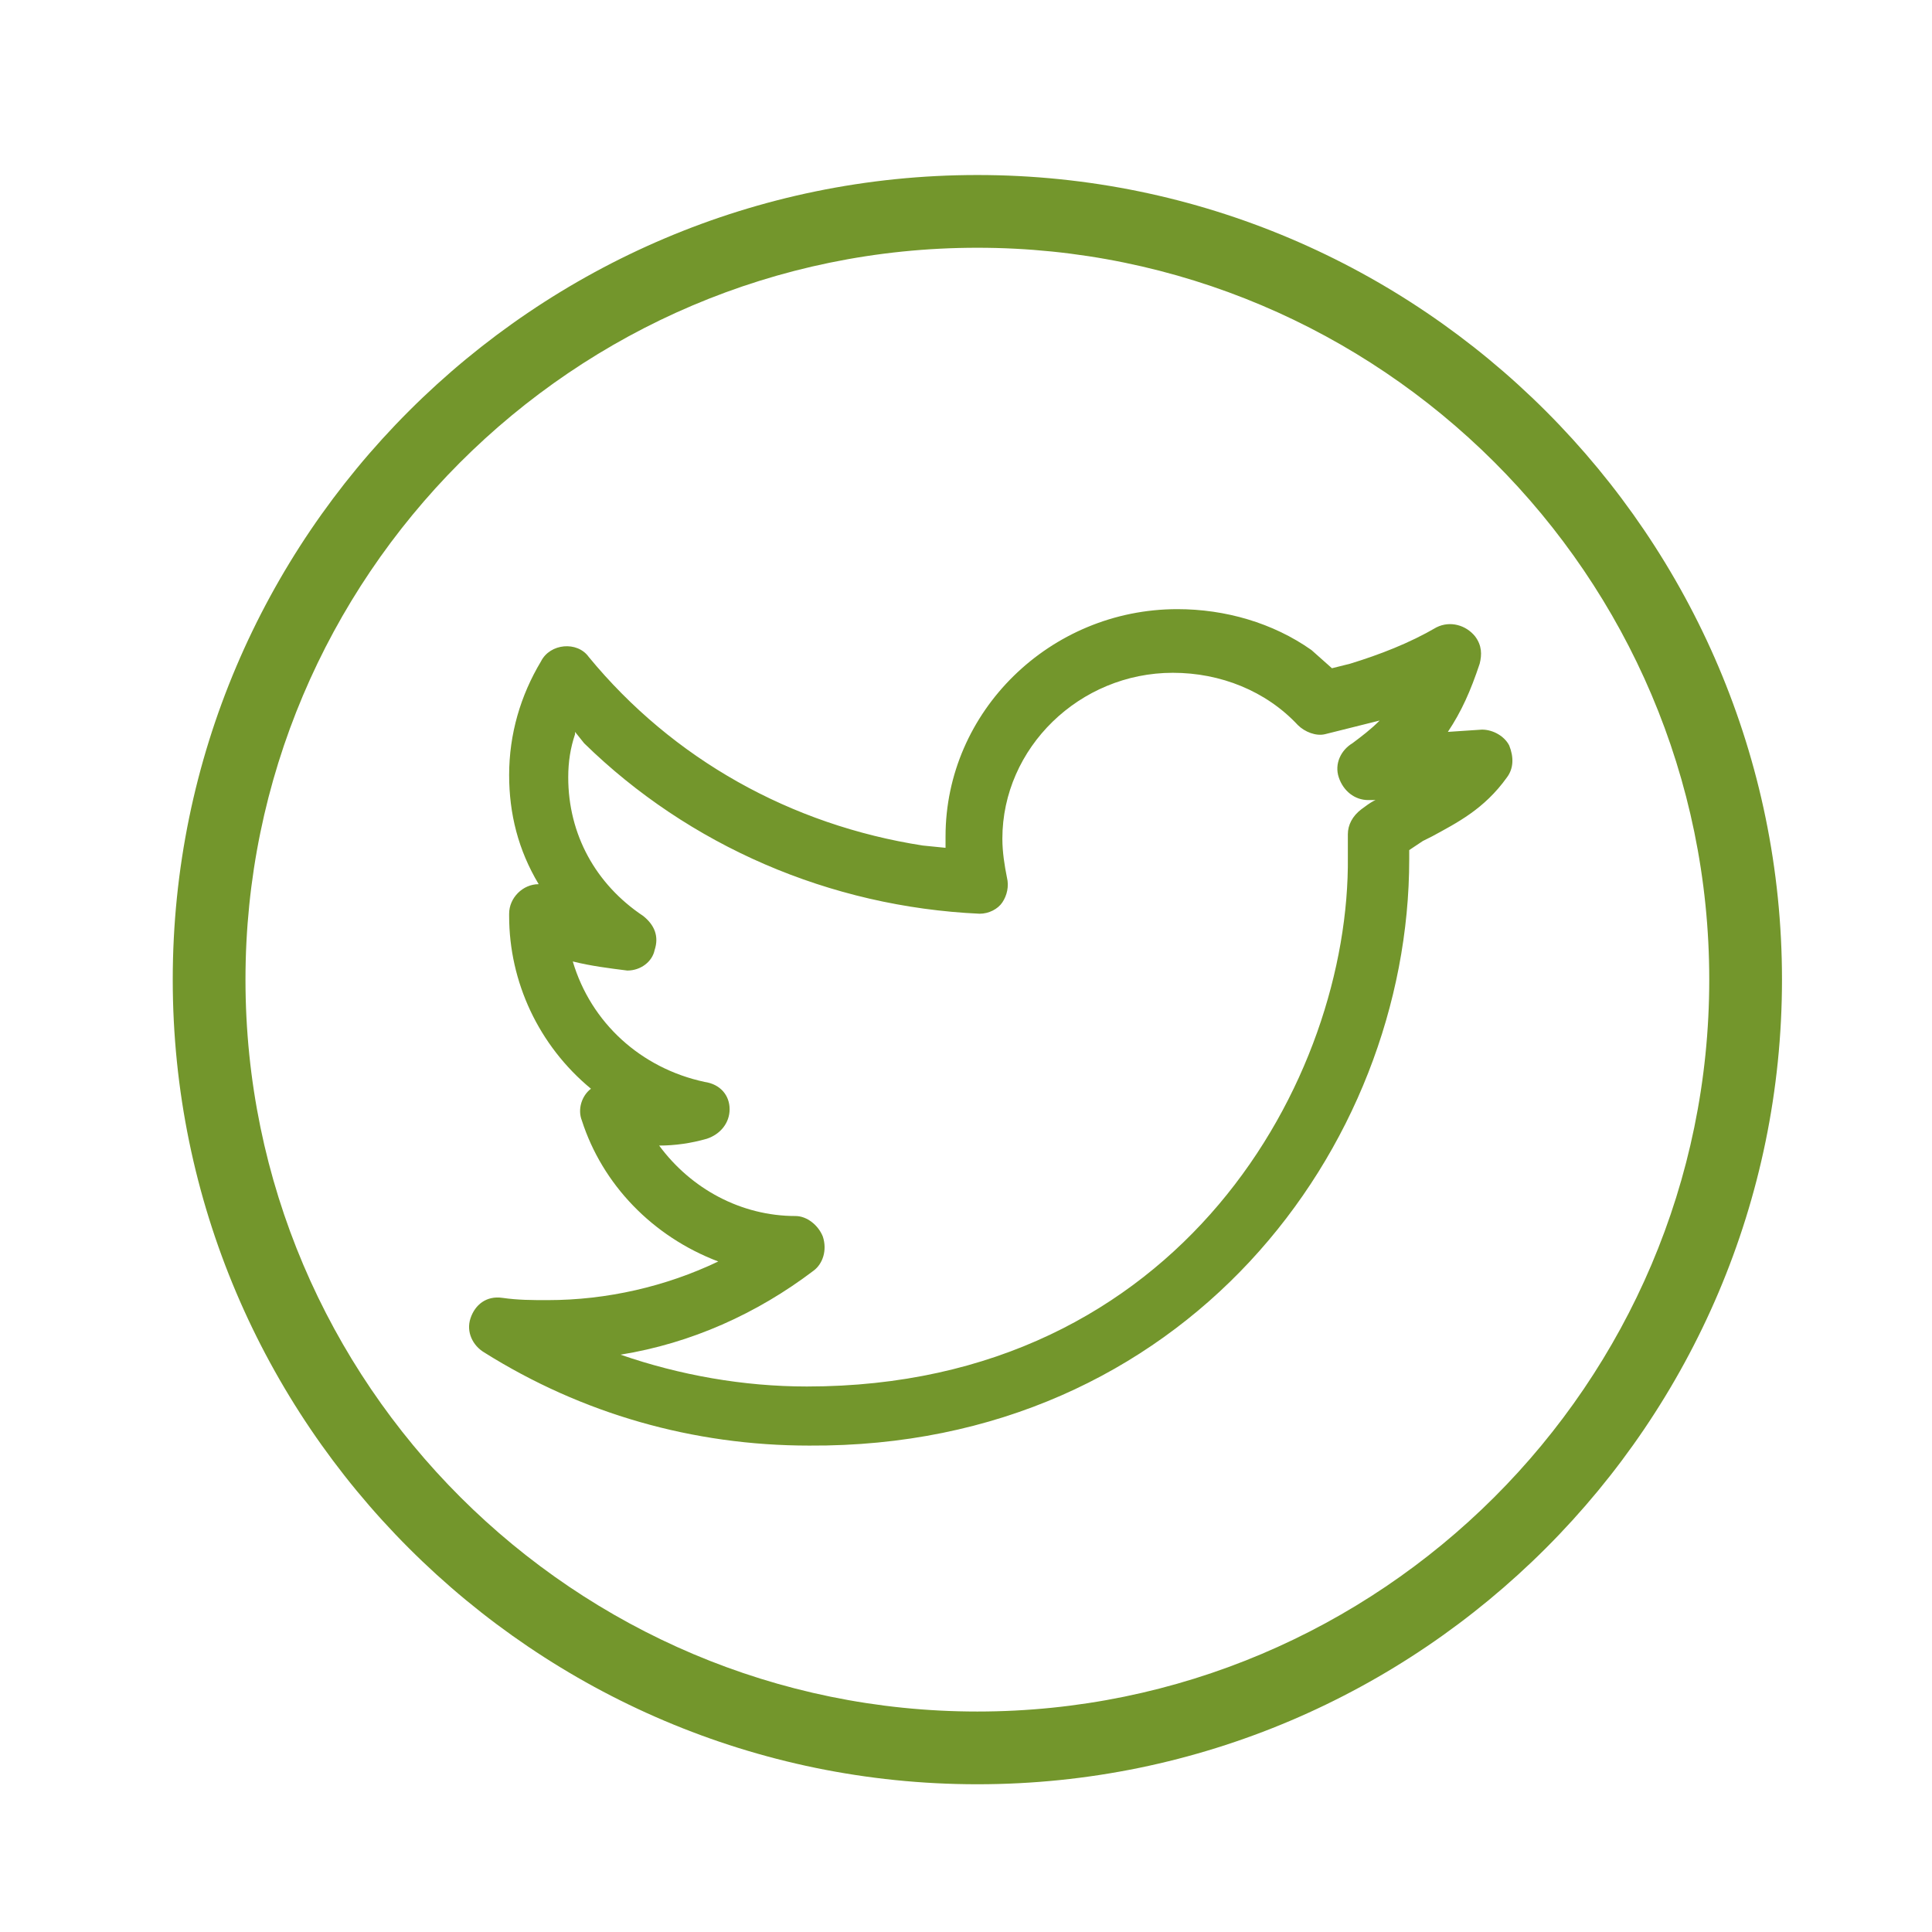 <?xml version="1.0" encoding="utf-8"?>
<!-- Generator: Adobe Illustrator 20.1.0, SVG Export Plug-In . SVG Version: 6.00 Build 0)  -->
<svg version="1.1" id="Capa_1" xmlns="http://www.w3.org/2000/svg" xmlns:xlink="http://www.w3.org/1999/xlink" x="0px" y="0px"
	 viewBox="0 0 85 85" style="enable-background:new 0 0 85 85;" xml:space="preserve">
<style type="text/css">
	.st0{fill:#73962C;}
</style>
<path class="st0" d="M65.2,32.1l-1.5,0.1c0.6-0.9,1-1.8,1.4-3c0.1-0.4,0.1-0.8-0.2-1.2c-0.4-0.5-1.1-0.7-1.7-0.4
	c-1.2,0.7-2.5,1.2-3.8,1.6l-0.8,0.2l-0.9-0.8c-1.7-1.2-3.8-1.8-5.9-1.8c-5.6,0-10.2,4.5-10.2,10l0,0.5l-1-0.1
	c-5.8-0.9-11-3.8-14.7-8.3c-0.5-0.7-1.7-0.6-2.1,0.2c-0.9,1.5-1.4,3.2-1.4,5c0,1.7,0.4,3.3,1.3,4.8c0,0,0,0,0,0
	c-0.7,0-1.3,0.6-1.3,1.3v0.1c0,2.9,1.3,5.7,3.6,7.6l0,0c-0.4,0.3-0.6,0.9-0.4,1.4c0.9,2.8,3.1,5.1,6,6.2c-2.3,1.1-4.9,1.7-7.5,1.7
	c-0.7,0-1.3,0-2-0.1c-0.7-0.1-1.2,0.3-1.4,0.9c-0.2,0.6,0.1,1.2,0.6,1.5c4.3,2.7,9.2,4.1,14.3,4.1C52.1,63.7,62,50.5,62,37.8l0-0.4
	l0.6-0.4l0.4-0.2c1.1-0.6,2.3-1.2,3.3-2.6c0.3-0.4,0.3-0.9,0.1-1.4C66.2,32.4,65.7,32.1,65.2,32.1C65.2,32.1,65.2,32.1,65.2,32.1z
	 M59.9,35.6c-0.4,0.3-0.6,0.7-0.6,1.1c0,0.3,0,0.7,0,1C59.4,47.4,52,61,35.5,61c-2.8,0-5.6-0.5-8.2-1.4c3.1-0.5,6-1.8,8.5-3.7
	c0.4-0.3,0.6-0.9,0.4-1.5c-0.2-0.5-0.7-0.9-1.2-0.9c-2.4,0-4.6-1.2-6-3.1L29,50.4c0.7,0,1.4-0.1,2.1-0.3c0.6-0.2,1-0.7,1-1.3
	c0-0.6-0.4-1.1-1.1-1.2c-2.8-0.6-5-2.6-5.8-5.3c0.8,0.2,1.6,0.3,2.4,0.4c0.6,0,1.1-0.4,1.2-0.9c0.2-0.6,0-1.1-0.5-1.5
	c-2.1-1.4-3.3-3.6-3.3-6.1c0-0.7,0.1-1.3,0.3-1.9l0-0.1l0.4,0.5c4.6,4.5,10.8,7.2,17.4,7.5c0.4,0,0.8-0.2,1-0.5
	c0.2-0.3,0.3-0.7,0.2-1.1c-0.1-0.5-0.2-1.1-0.2-1.7c0-4,3.4-7.3,7.5-7.3c2.1,0,4.1,0.8,5.5,2.3c0.3,0.3,0.8,0.5,1.2,0.4
	c0.8-0.2,1.6-0.4,2.4-0.6c-0.4,0.4-0.8,0.7-1.2,1c-0.5,0.3-0.8,0.9-0.6,1.5c0.2,0.6,0.7,1,1.3,1h0l0.5,0
	C60.6,35.1,60.3,35.3,59.9,35.6z"/>
<path class="st0" d="M43,7.7C23.5,7.7,7.6,23.6,7.6,43.1S23.5,78.5,43,78.5s35.4-15.9,35.4-35.4S62.5,7.7,43,7.7z M43,75.3
	c-17.7,0-32.2-14.4-32.2-32.2c0-17.7,14.4-32.2,32.2-32.2c17.7,0,32.2,14.4,32.2,32.2C75.2,60.9,60.7,75.3,43,75.3z"/>
</svg>
